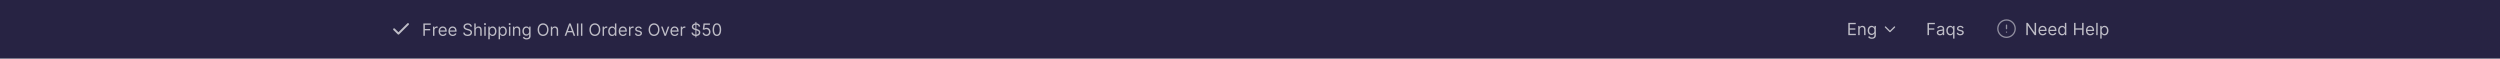 <svg width="1920" height="45" viewBox="0 0 1920 45" fill="none" xmlns="http://www.w3.org/2000/svg">
<rect width="1920" height="45" fill="#272343"/>
<g opacity="0.7">
<path d="M313.333 18.5L306 25.833L302.667 22.5" stroke="white" stroke-width="1.5" stroke-linecap="round" stroke-linejoin="round"/>
<path d="M325.145 27.5H326.29V23.271H330.389V22.256H326.29V19.061H330.814V18.046H325.145V27.5ZM332.551 27.5H333.64V23.013C333.64 22.053 334.397 21.351 335.432 21.351C335.722 21.351 336.022 21.406 336.096 21.425V20.317C335.972 20.308 335.685 20.298 335.524 20.298C334.674 20.298 333.936 20.778 333.677 21.48H333.603V20.409H332.551V27.5ZM340.145 27.648C341.585 27.648 342.638 26.928 342.97 25.857L341.918 25.561C341.641 26.3 340.999 26.669 340.145 26.669C338.866 26.669 337.984 25.843 337.934 24.324H343.081V23.862C343.081 21.222 341.511 20.317 340.034 20.317C338.114 20.317 336.84 21.831 336.84 24.01C336.84 26.189 338.095 27.648 340.145 27.648ZM337.934 23.382C338.008 22.279 338.788 21.296 340.034 21.296C341.216 21.296 341.973 22.182 341.973 23.382H337.934ZM347.711 27.648C349.152 27.648 350.204 26.928 350.537 25.857L349.484 25.561C349.207 26.3 348.565 26.669 347.711 26.669C346.433 26.669 345.551 25.843 345.5 24.324H350.647V23.862C350.647 21.222 349.078 20.317 347.601 20.317C345.68 20.317 344.406 21.831 344.406 24.01C344.406 26.189 345.662 27.648 347.711 27.648ZM345.5 23.382C345.574 22.279 346.354 21.296 347.601 21.296C348.782 21.296 349.54 22.182 349.54 23.382H345.5ZM361.279 20.409H362.387C362.336 18.983 361.021 17.916 359.193 17.916C357.383 17.916 355.961 18.969 355.961 20.557C355.961 21.831 356.884 22.588 358.362 23.013L359.525 23.345C360.522 23.622 361.408 23.973 361.408 24.915C361.408 25.949 360.411 26.632 359.1 26.632C357.974 26.632 356.977 26.134 356.884 25.062H355.703C355.813 26.614 357.069 27.666 359.1 27.666C361.279 27.666 362.516 26.466 362.516 24.933C362.516 23.16 360.836 22.588 359.857 22.329L358.897 22.071C358.195 21.886 357.069 21.517 357.069 20.501C357.069 19.597 357.9 18.932 359.156 18.932C360.301 18.932 361.168 19.477 361.279 20.409ZM365.341 23.234C365.341 21.997 366.13 21.296 367.206 21.296C368.23 21.296 368.849 21.942 368.849 23.068V27.5H369.939V22.994C369.939 21.171 368.969 20.317 367.52 20.317C366.402 20.317 365.765 20.783 365.433 21.517H365.341V18.046H364.251V27.5H365.341V23.234ZM371.932 27.5H373.021V20.409H371.932V27.5ZM372.486 19.227C372.91 19.227 373.261 18.895 373.261 18.489C373.261 18.082 372.91 17.75 372.486 17.75C372.061 17.75 371.71 18.082 371.71 18.489C371.71 18.895 372.061 19.227 372.486 19.227ZM375.017 30.159H376.106V26.41H376.199C376.439 26.798 376.9 27.648 378.267 27.648C380.039 27.648 381.277 26.226 381.277 23.973C381.277 21.739 380.039 20.317 378.248 20.317C376.863 20.317 376.439 21.166 376.199 21.535H376.069V20.409H375.017V30.159ZM376.088 23.954C376.088 22.366 376.789 21.296 378.119 21.296C379.504 21.296 380.187 22.459 380.187 23.954C380.187 25.469 379.485 26.669 378.119 26.669C376.808 26.669 376.088 25.561 376.088 23.954ZM382.939 30.159H384.028V26.41H384.12C384.36 26.798 384.822 27.648 386.189 27.648C387.961 27.648 389.199 26.226 389.199 23.973C389.199 21.739 387.961 20.317 386.17 20.317C384.785 20.317 384.36 21.166 384.12 21.535H383.991V20.409H382.939V30.159ZM384.01 23.954C384.01 22.366 384.711 21.296 386.041 21.296C387.426 21.296 388.109 22.459 388.109 23.954C388.109 25.469 387.407 26.669 386.041 26.669C384.73 26.669 384.01 25.561 384.01 23.954ZM390.86 27.5H391.95V20.409H390.86V27.5ZM391.414 19.227C391.839 19.227 392.19 18.895 392.19 18.489C392.19 18.082 391.839 17.75 391.414 17.75C390.99 17.75 390.639 18.082 390.639 18.489C390.639 18.895 390.99 19.227 391.414 19.227ZM395.035 23.234C395.035 21.997 395.801 21.296 396.845 21.296C397.856 21.296 398.47 21.956 398.47 23.068V27.5H399.559V22.994C399.559 21.185 398.594 20.317 397.158 20.317C396.087 20.317 395.423 20.797 395.09 21.517H394.998V20.409H393.945V27.5H395.035V23.234ZM404.412 30.307C406.111 30.307 407.477 29.531 407.477 27.703V20.409H406.425V21.535H406.314C406.074 21.166 405.631 20.317 404.246 20.317C402.455 20.317 401.218 21.739 401.218 23.918C401.218 26.134 402.51 27.389 404.227 27.389C405.612 27.389 406.056 26.577 406.296 26.189H406.388V27.629C406.388 28.811 405.557 29.347 404.412 29.347C403.124 29.347 402.672 28.668 402.381 28.276L401.513 28.885C401.956 29.628 402.829 30.307 404.412 30.307ZM404.375 26.41C403.009 26.41 402.307 25.376 402.307 23.899C402.307 22.459 402.99 21.296 404.375 21.296C405.705 21.296 406.406 22.366 406.406 23.899C406.406 25.469 405.686 26.41 404.375 26.41ZM421.253 22.773C421.253 19.781 419.499 17.916 417.08 17.916C414.661 17.916 412.906 19.781 412.906 22.773C412.906 25.764 414.661 27.629 417.08 27.629C419.499 27.629 421.253 25.764 421.253 22.773ZM420.145 22.773C420.145 25.229 418.797 26.558 417.08 26.558C415.362 26.558 414.014 25.229 414.014 22.773C414.014 20.317 415.362 18.987 417.08 18.987C418.797 18.987 420.145 20.317 420.145 22.773ZM424.12 23.234C424.12 21.997 424.886 21.296 425.93 21.296C426.941 21.296 427.555 21.956 427.555 23.068V27.5H428.644V22.994C428.644 21.185 427.679 20.317 426.243 20.317C425.172 20.317 424.508 20.797 424.175 21.517H424.083V20.409H423.03V27.5H424.12V23.234ZM434.827 27.5L435.778 24.822H439.6L440.551 27.5H441.751L438.28 18.046H437.098L433.626 27.5H434.827ZM436.138 23.807L437.652 19.541H437.726L439.24 23.807H436.138ZM444.166 18.046H443.076V27.5H444.166V18.046ZM447.251 18.046H446.161V27.5H447.251V18.046ZM461.027 22.773C461.027 19.781 459.273 17.916 456.854 17.916C454.435 17.916 452.681 19.781 452.681 22.773C452.681 25.764 454.435 27.629 456.854 27.629C459.273 27.629 461.027 25.764 461.027 22.773ZM459.919 22.773C459.919 25.229 458.571 26.558 456.854 26.558C455.137 26.558 453.789 25.229 453.789 22.773C453.789 20.317 455.137 18.987 456.854 18.987C458.571 18.987 459.919 20.317 459.919 22.773ZM462.805 27.5H463.894V23.013C463.894 22.053 464.651 21.351 465.685 21.351C465.976 21.351 466.276 21.406 466.35 21.425V20.317C466.226 20.308 465.939 20.298 465.778 20.298C464.928 20.298 464.19 20.778 463.931 21.48H463.857V20.409H462.805V27.5ZM470.103 27.648C471.47 27.648 471.932 26.798 472.172 26.41H472.301V27.5H473.353V18.046H472.264V21.535H472.172C471.932 21.166 471.507 20.317 470.122 20.317C468.331 20.317 467.093 21.739 467.093 23.973C467.093 26.226 468.331 27.648 470.103 27.648ZM470.251 26.669C468.885 26.669 468.183 25.469 468.183 23.954C468.183 22.459 468.866 21.296 470.251 21.296C471.581 21.296 472.282 22.366 472.282 23.954C472.282 25.561 471.562 26.669 470.251 26.669ZM478.473 27.648C479.913 27.648 480.966 26.928 481.298 25.857L480.246 25.561C479.969 26.3 479.327 26.669 478.473 26.669C477.194 26.669 476.313 25.843 476.262 24.324H481.409V23.862C481.409 21.222 479.84 20.317 478.362 20.317C476.442 20.317 475.168 21.831 475.168 24.01C475.168 26.189 476.423 27.648 478.473 27.648ZM476.262 23.382C476.336 22.279 477.116 21.296 478.362 21.296C479.544 21.296 480.301 22.182 480.301 23.382H476.262ZM483.066 27.5H484.156V23.013C484.156 22.053 484.913 21.351 485.947 21.351C486.238 21.351 486.538 21.406 486.612 21.425V20.317C486.487 20.308 486.201 20.298 486.04 20.298C485.19 20.298 484.451 20.778 484.193 21.48H484.119V20.409H483.066V27.5ZM492.926 21.997C492.585 20.991 491.818 20.317 490.415 20.317C488.919 20.317 487.811 21.166 487.811 22.366C487.811 23.345 488.393 24.001 489.695 24.305L490.876 24.582C491.592 24.749 491.929 25.09 491.929 25.579C491.929 26.189 491.283 26.688 490.267 26.688C489.376 26.688 488.817 26.304 488.624 25.543L487.589 25.801C487.843 27.006 488.836 27.648 490.286 27.648C491.934 27.648 493.055 26.747 493.055 25.524C493.055 24.536 492.437 23.913 491.172 23.604L490.119 23.345C489.279 23.137 488.901 22.856 488.901 22.311C488.901 21.702 489.547 21.259 490.415 21.259C491.366 21.259 491.758 21.785 491.947 22.274L492.926 21.997ZM506.477 22.773C506.477 19.781 504.722 17.916 502.303 17.916C499.884 17.916 498.13 19.781 498.13 22.773C498.13 25.764 499.884 27.629 502.303 27.629C504.722 27.629 506.477 25.764 506.477 22.773ZM505.369 22.773C505.369 25.229 504.021 26.558 502.303 26.558C500.586 26.558 499.238 25.229 499.238 22.773C499.238 20.317 500.586 18.987 502.303 18.987C504.021 18.987 505.369 20.317 505.369 22.773ZM514.052 20.409H512.87L510.913 26.06H510.839L508.882 20.409H507.7L510.322 27.5H511.43L514.052 20.409ZM518.209 27.648C519.65 27.648 520.702 26.928 521.035 25.857L519.982 25.561C519.705 26.3 519.063 26.669 518.209 26.669C516.931 26.669 516.049 25.843 515.998 24.324H521.146V23.862C521.146 21.222 519.576 20.317 518.099 20.317C516.178 20.317 514.904 21.831 514.904 24.01C514.904 26.189 516.16 27.648 518.209 27.648ZM515.998 23.382C516.072 22.279 516.852 21.296 518.099 21.296C519.28 21.296 520.038 22.182 520.038 23.382H515.998ZM522.803 27.5H523.892V23.013C523.892 22.053 524.649 21.351 525.684 21.351C525.974 21.351 526.274 21.406 526.348 21.425V20.317C526.224 20.308 525.937 20.298 525.776 20.298C524.926 20.298 524.188 20.778 523.929 21.48H523.855V20.409H522.803V27.5ZM534.066 28.682H534.823V27.652C536.762 27.518 537.851 26.374 537.851 24.933C537.851 23.16 536.171 22.588 535.192 22.329L534.823 22.228V18.946C535.802 19.043 536.513 19.569 536.614 20.409H537.722C537.676 19.061 536.494 18.036 534.823 17.925V16.864H534.066V17.939C532.482 18.101 531.296 19.107 531.296 20.557C531.296 21.831 532.219 22.588 533.697 23.013L534.066 23.119V26.614C533.096 26.512 532.302 26.014 532.219 25.062H531.037C531.144 26.517 532.252 27.532 534.066 27.652V28.682ZM534.823 26.614V23.336L534.86 23.345C535.857 23.622 536.743 23.973 536.743 24.915C536.743 25.843 535.94 26.489 534.823 26.614ZM534.066 22.025C533.364 21.826 532.404 21.439 532.404 20.501C532.404 19.703 533.05 19.093 534.066 18.959V22.025ZM542.522 27.629C544.323 27.629 545.643 26.3 545.643 24.49C545.643 22.657 544.369 21.314 542.633 21.314C541.996 21.314 541.377 21.54 540.989 21.849H540.934L541.266 19.061H545.218V18.046H540.306L539.734 22.699L540.805 22.828C541.197 22.547 541.867 22.343 542.448 22.348C543.653 22.357 544.535 23.271 544.535 24.509C544.535 25.723 543.685 26.614 542.522 26.614C541.553 26.614 540.782 25.99 540.694 25.136H539.586C539.655 26.577 540.897 27.629 542.522 27.629ZM550.561 27.629C552.647 27.629 553.847 25.861 553.847 22.773C553.847 19.707 552.629 17.916 550.561 17.916C548.492 17.916 547.274 19.707 547.274 22.773C547.274 25.861 548.474 27.629 550.561 27.629ZM550.561 26.614C549.185 26.614 548.382 25.233 548.382 22.773C548.382 20.317 549.194 18.913 550.561 18.913C551.927 18.913 552.74 20.317 552.74 22.773C552.74 25.233 551.936 26.614 550.561 26.614Z" fill="white"/>
</g>
<g opacity="0.7">
<path d="M1419.5 27H1425.28V25.984H1420.64V22.771H1424.91V21.756H1420.64V18.561H1425.2V17.546H1419.5V27ZM1428.21 22.734C1428.21 21.497 1428.97 20.796 1430.02 20.796C1431.03 20.796 1431.64 21.456 1431.64 22.568V27H1432.73V22.494C1432.73 20.685 1431.77 19.817 1430.33 19.817C1429.26 19.817 1428.6 20.297 1428.26 21.017H1428.17V19.909H1427.12V27H1428.21V22.734ZM1437.59 29.807C1439.28 29.807 1440.65 29.031 1440.65 27.203V19.909H1439.6V21.035H1439.49C1439.25 20.666 1438.8 19.817 1437.42 19.817C1435.63 19.817 1434.39 21.239 1434.39 23.418C1434.39 25.634 1435.68 26.889 1437.4 26.889C1438.79 26.889 1439.23 26.077 1439.47 25.689H1439.56V27.129C1439.56 28.311 1438.73 28.847 1437.59 28.847C1436.3 28.847 1435.85 28.168 1435.55 27.776L1434.69 28.385C1435.13 29.128 1436 29.807 1437.59 29.807ZM1437.55 25.91C1436.18 25.91 1435.48 24.876 1435.48 23.399C1435.48 21.959 1436.16 20.796 1437.55 20.796C1438.88 20.796 1439.58 21.866 1439.58 23.399C1439.58 24.969 1438.86 25.91 1437.55 25.91Z" fill="white"/>
<path d="M1455 20.75L1451.5 24.25L1448 20.75" stroke="white" stroke-linecap="round" stroke-linejoin="round"/>
<path d="M1480.31 27H1481.46V22.771H1485.55V21.756H1481.46V18.561H1485.98V17.546H1480.31V27ZM1489.88 27.166C1491.12 27.166 1491.76 26.501 1491.98 26.04H1492.04V27H1493.13V22.328C1493.13 20.075 1491.41 19.817 1490.51 19.817C1489.44 19.817 1488.22 20.186 1487.66 21.479L1488.7 21.848C1488.94 21.331 1489.51 20.777 1490.54 20.777C1491.55 20.777 1492.04 21.308 1492.04 22.217V22.254C1492.04 22.78 1491.5 22.734 1490.21 22.901C1488.9 23.071 1487.46 23.362 1487.46 24.987C1487.46 26.372 1488.53 27.166 1489.88 27.166ZM1490.05 26.188C1489.18 26.188 1488.55 25.8 1488.55 25.043C1488.55 24.212 1489.31 23.953 1490.16 23.842C1490.62 23.787 1491.86 23.658 1492.04 23.436V24.433C1492.04 25.32 1491.34 26.188 1490.05 26.188ZM1501.05 29.659V19.909H1499.99V21.035H1499.86C1499.62 20.666 1499.2 19.817 1497.81 19.817C1496.02 19.817 1494.79 21.239 1494.79 23.473C1494.79 25.726 1496.02 27.148 1497.8 27.148C1499.16 27.148 1499.62 26.298 1499.86 25.91H1499.96V29.659H1501.05ZM1499.97 23.454C1499.97 25.061 1499.25 26.169 1497.94 26.169C1496.58 26.169 1495.87 24.969 1495.87 23.454C1495.87 21.959 1496.56 20.796 1497.94 20.796C1499.27 20.796 1499.97 21.866 1499.97 23.454ZM1508.06 21.497C1507.72 20.491 1506.95 19.817 1505.55 19.817C1504.06 19.817 1502.95 20.666 1502.95 21.866C1502.95 22.845 1503.53 23.501 1504.83 23.805L1506.01 24.082C1506.73 24.249 1507.07 24.59 1507.07 25.079C1507.07 25.689 1506.42 26.188 1505.4 26.188C1504.51 26.188 1503.95 25.804 1503.76 25.043L1502.73 25.301C1502.98 26.506 1503.97 27.148 1505.42 27.148C1507.07 27.148 1508.19 26.247 1508.19 25.024C1508.19 24.036 1507.57 23.413 1506.31 23.104L1505.26 22.845C1504.42 22.637 1504.04 22.356 1504.04 21.811C1504.04 21.202 1504.68 20.759 1505.55 20.759C1506.5 20.759 1506.89 21.285 1507.08 21.774L1508.06 21.497Z" fill="white"/>
<g opacity="0.7" clip-path="url(#clip0_1_866)">
<path d="M1541 28.667C1544.68 28.667 1547.67 25.682 1547.67 22C1547.67 18.318 1544.68 15.333 1541 15.333C1537.32 15.333 1534.33 18.318 1534.33 22C1534.33 25.682 1537.32 28.667 1541 28.667Z" stroke="white" stroke-linecap="round" stroke-linejoin="round"/>
<path d="M1541 19.333V22" stroke="white" stroke-linecap="round" stroke-linejoin="round"/>
<path d="M1541 24.667H1541.01" stroke="white" stroke-linecap="round" stroke-linejoin="round"/>
</g>
<path d="M1563.72 17.546H1562.59V24.987H1562.5L1557.33 17.546H1556.22V27H1557.37V19.577H1557.46L1562.61 27H1563.72V17.546ZM1568.83 27.148C1570.27 27.148 1571.33 26.428 1571.66 25.357L1570.61 25.061C1570.33 25.8 1569.69 26.169 1568.83 26.169C1567.56 26.169 1566.67 25.343 1566.62 23.824H1571.77V23.362C1571.77 20.722 1570.2 19.817 1568.72 19.817C1566.8 19.817 1565.53 21.331 1565.53 23.51C1565.53 25.689 1566.78 27.148 1568.83 27.148ZM1566.62 22.882C1566.7 21.779 1567.48 20.796 1568.72 20.796C1569.91 20.796 1570.66 21.682 1570.66 22.882H1566.62ZM1576.4 27.148C1577.84 27.148 1578.89 26.428 1579.23 25.357L1578.17 25.061C1577.9 25.8 1577.25 26.169 1576.4 26.169C1575.12 26.169 1574.24 25.343 1574.19 23.824H1579.34V23.362C1579.34 20.722 1577.77 19.817 1576.29 19.817C1574.37 19.817 1573.1 21.331 1573.1 23.51C1573.1 25.689 1574.35 27.148 1576.4 27.148ZM1574.19 22.882C1574.26 21.779 1575.04 20.796 1576.29 20.796C1577.47 20.796 1578.23 21.682 1578.23 22.882H1574.19ZM1583.67 27.148C1585.04 27.148 1585.5 26.298 1585.74 25.91H1585.87V27H1586.92V17.546H1585.83V21.035H1585.74C1585.5 20.666 1585.08 19.817 1583.69 19.817C1581.9 19.817 1580.66 21.239 1580.66 23.473C1580.66 25.726 1581.9 27.148 1583.67 27.148ZM1583.82 26.169C1582.45 26.169 1581.75 24.969 1581.75 23.454C1581.75 21.959 1582.43 20.796 1583.82 20.796C1585.15 20.796 1585.85 21.866 1585.85 23.454C1585.85 25.061 1585.13 26.169 1583.82 26.169ZM1592.87 27H1594.02V22.771H1599.06V27H1600.2V17.546H1599.06V21.756H1594.02V17.546H1592.87V27ZM1605.32 27.148C1606.76 27.148 1607.81 26.428 1608.15 25.357L1607.09 25.061C1606.82 25.8 1606.17 26.169 1605.32 26.169C1604.04 26.169 1603.16 25.343 1603.11 23.824H1608.26V23.362C1608.26 20.722 1606.69 19.817 1605.21 19.817C1603.29 19.817 1602.02 21.331 1602.02 23.51C1602.02 25.689 1603.27 27.148 1605.32 27.148ZM1603.11 22.882C1603.18 21.779 1603.96 20.796 1605.21 20.796C1606.39 20.796 1607.15 21.682 1607.15 22.882H1603.11ZM1611 17.546H1609.91V27H1611V17.546ZM1613 29.659H1614.09V25.91H1614.18C1614.42 26.298 1614.88 27.148 1616.25 27.148C1618.02 27.148 1619.26 25.726 1619.26 23.473C1619.26 21.239 1618.02 19.817 1616.23 19.817C1614.85 19.817 1614.42 20.666 1614.18 21.035H1614.05V19.909H1613V29.659ZM1614.07 23.454C1614.07 21.866 1614.77 20.796 1616.1 20.796C1617.49 20.796 1618.17 21.959 1618.17 23.454C1618.17 24.969 1617.47 26.169 1616.1 26.169C1614.79 26.169 1614.07 25.061 1614.07 23.454Z" fill="white"/>
</g>
<defs>
<clipPath id="clip0_1_866">
<rect width="16" height="16" fill="white" transform="translate(1533 14)"/>
</clipPath>
</defs>
</svg>

